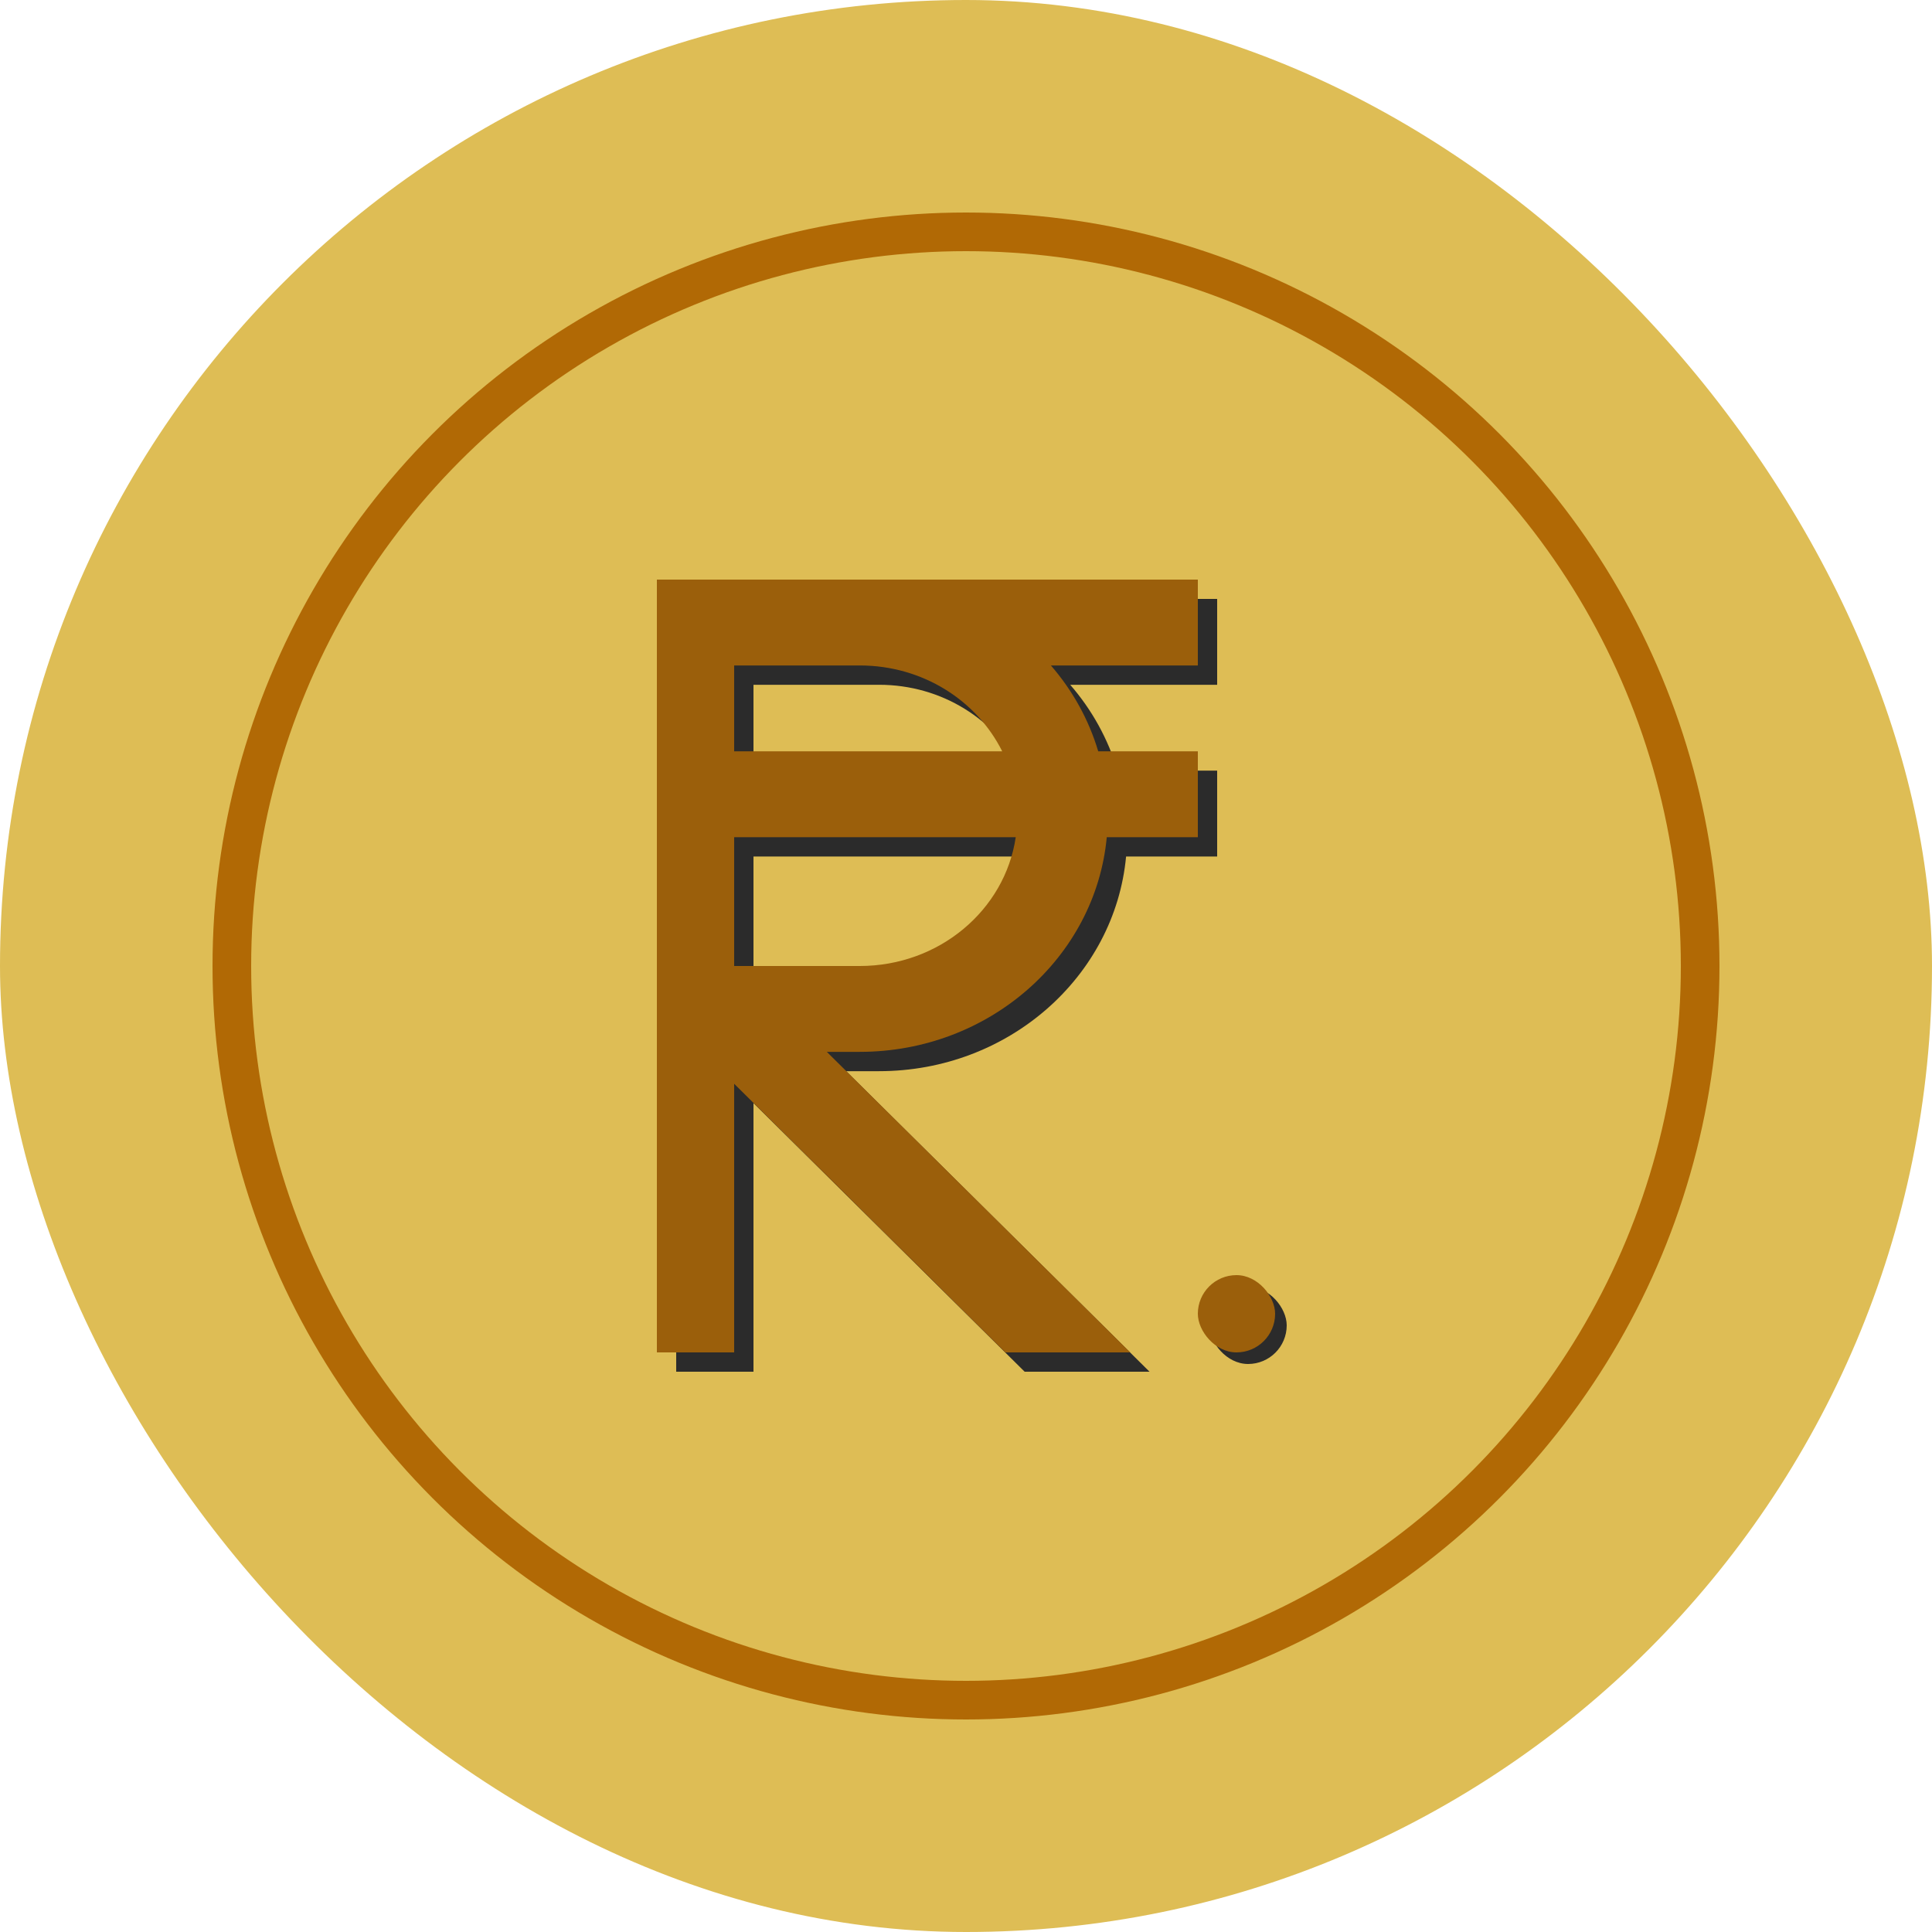 <svg width="50" height="50" viewBox="0 0 50 50" fill="none" xmlns="http://www.w3.org/2000/svg">
<rect width="50" height="50" rx="25" fill="#DEBD55"/>
<path fill-rule="evenodd" clip-rule="evenodd" d="M17.5 15.5H31.5V17.722H27.697C28.257 18.367 28.677 19.122 28.922 19.944H31.5V22.167H29.143C28.852 25.278 26.098 27.722 22.75 27.722H21.898L29.75 35.5H26.518L19.5 28.548V35.5H17.5V15.5ZM22.75 17.722C24.383 17.722 25.783 18.633 26.437 19.944H19.5V17.722H22.75ZM19.5 22.167V25.5H22.75C24.803 25.5 26.507 24.056 26.787 22.167H19.5Z" fill="#2B2B2B"/>
<path fill-rule="evenodd" clip-rule="evenodd" d="M17 15H31V17.222H27.197C27.757 17.867 28.177 18.622 28.422 19.444H31V21.667H28.643C28.352 24.778 25.598 27.222 22.25 27.222H21.398L29.25 35H26.018L19 28.048V35H17V15ZM22.25 17.222C23.883 17.222 25.283 18.133 25.937 19.444H19V17.222H22.25ZM19 21.667V25H22.25C24.303 25 26.007 23.556 26.287 21.667H19Z" fill="#9B5F0B"/>
<rect x="31.3" y="33.3" width="2" height="2" rx="1" fill="#2B2B2B"/>
<rect x="31" y="33" width="2" height="2" rx="1" fill="#9B5F0B"/>
<g filter="url(#filter0_f_4183_5918)">
<circle cx="25" cy="25" r="19" stroke="#B16905"/>
</g>
<defs>
<filter id="filter0_f_4183_5918" x="3.5" y="3.5" width="43" height="43" filterUnits="userSpaceOnUse" color-interpolation-filters="sRGB">
<feFlood flood-opacity="0" result="BackgroundImageFix"/>
<feBlend mode="normal" in="SourceGraphic" in2="BackgroundImageFix" result="shape"/>
<feGaussianBlur stdDeviation="1" result="effect1_foregroundBlur_4183_5918"/>
</filter>
</defs>
</svg>
